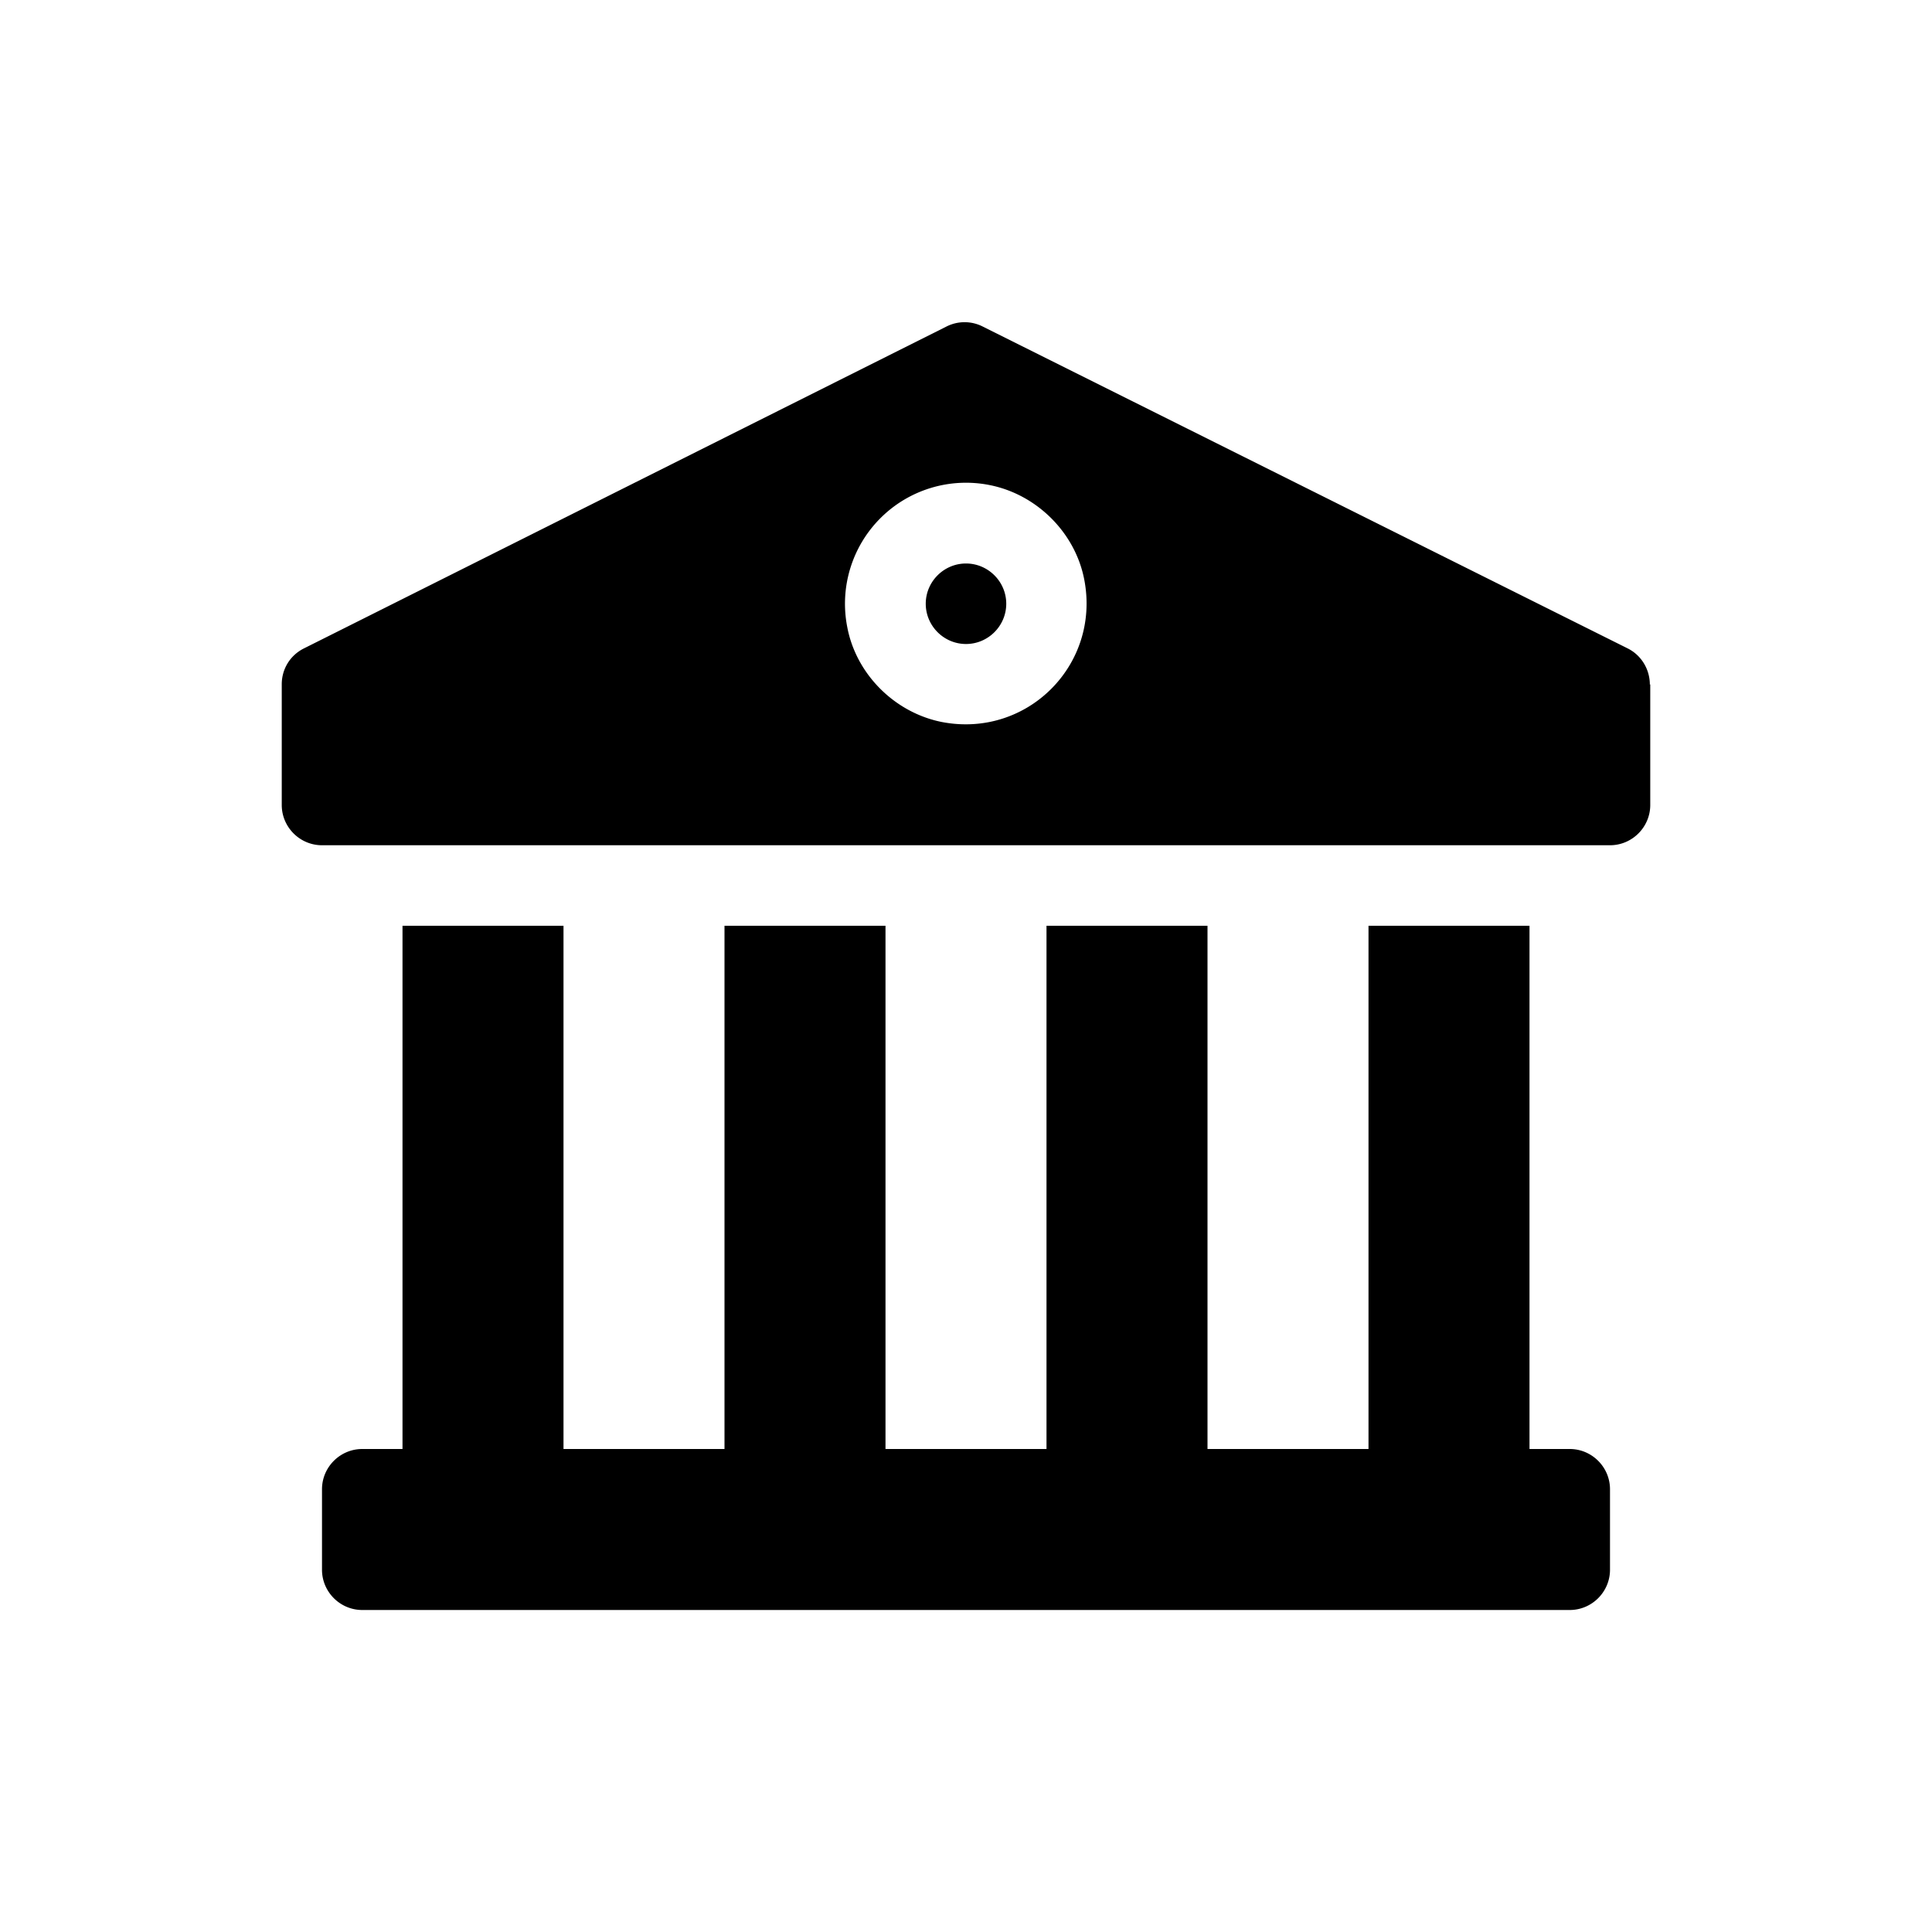 <svg xmlns="http://www.w3.org/2000/svg" viewBox="0 0 48 48"><title>Politiek</title><path d="M25 15c0 .55-.45 1-1 1s-1-.45-1-1 .45-1 1-1 1 .45 1 1Zm14 21h-1V23h-4v13h-4V23h-4v13h-4V23h-4v13h-4V23h-4v13H9c-.55 0-1 .45-1 1v2c0 .55.45 1 1 1h30c.55 0 1-.45 1-1v-2c0-.55-.45-1-1-1Zm2-19v3c0 .55-.45 1-1 1H8c-.55 0-1-.45-1-1v-3c0-.38.21-.72.55-.89l15.97-8c.28-.14.61-.14.89 0l16.03 8c.34.17.55.52.55.9Zm-14.06-2.59c-.22-1.17-1.18-2.13-2.36-2.36a3.006 3.006 0 0 0-3.53 3.53c.22 1.17 1.18 2.13 2.36 2.36 2.11.4 3.93-1.42 3.53-3.53Z"/></svg>
